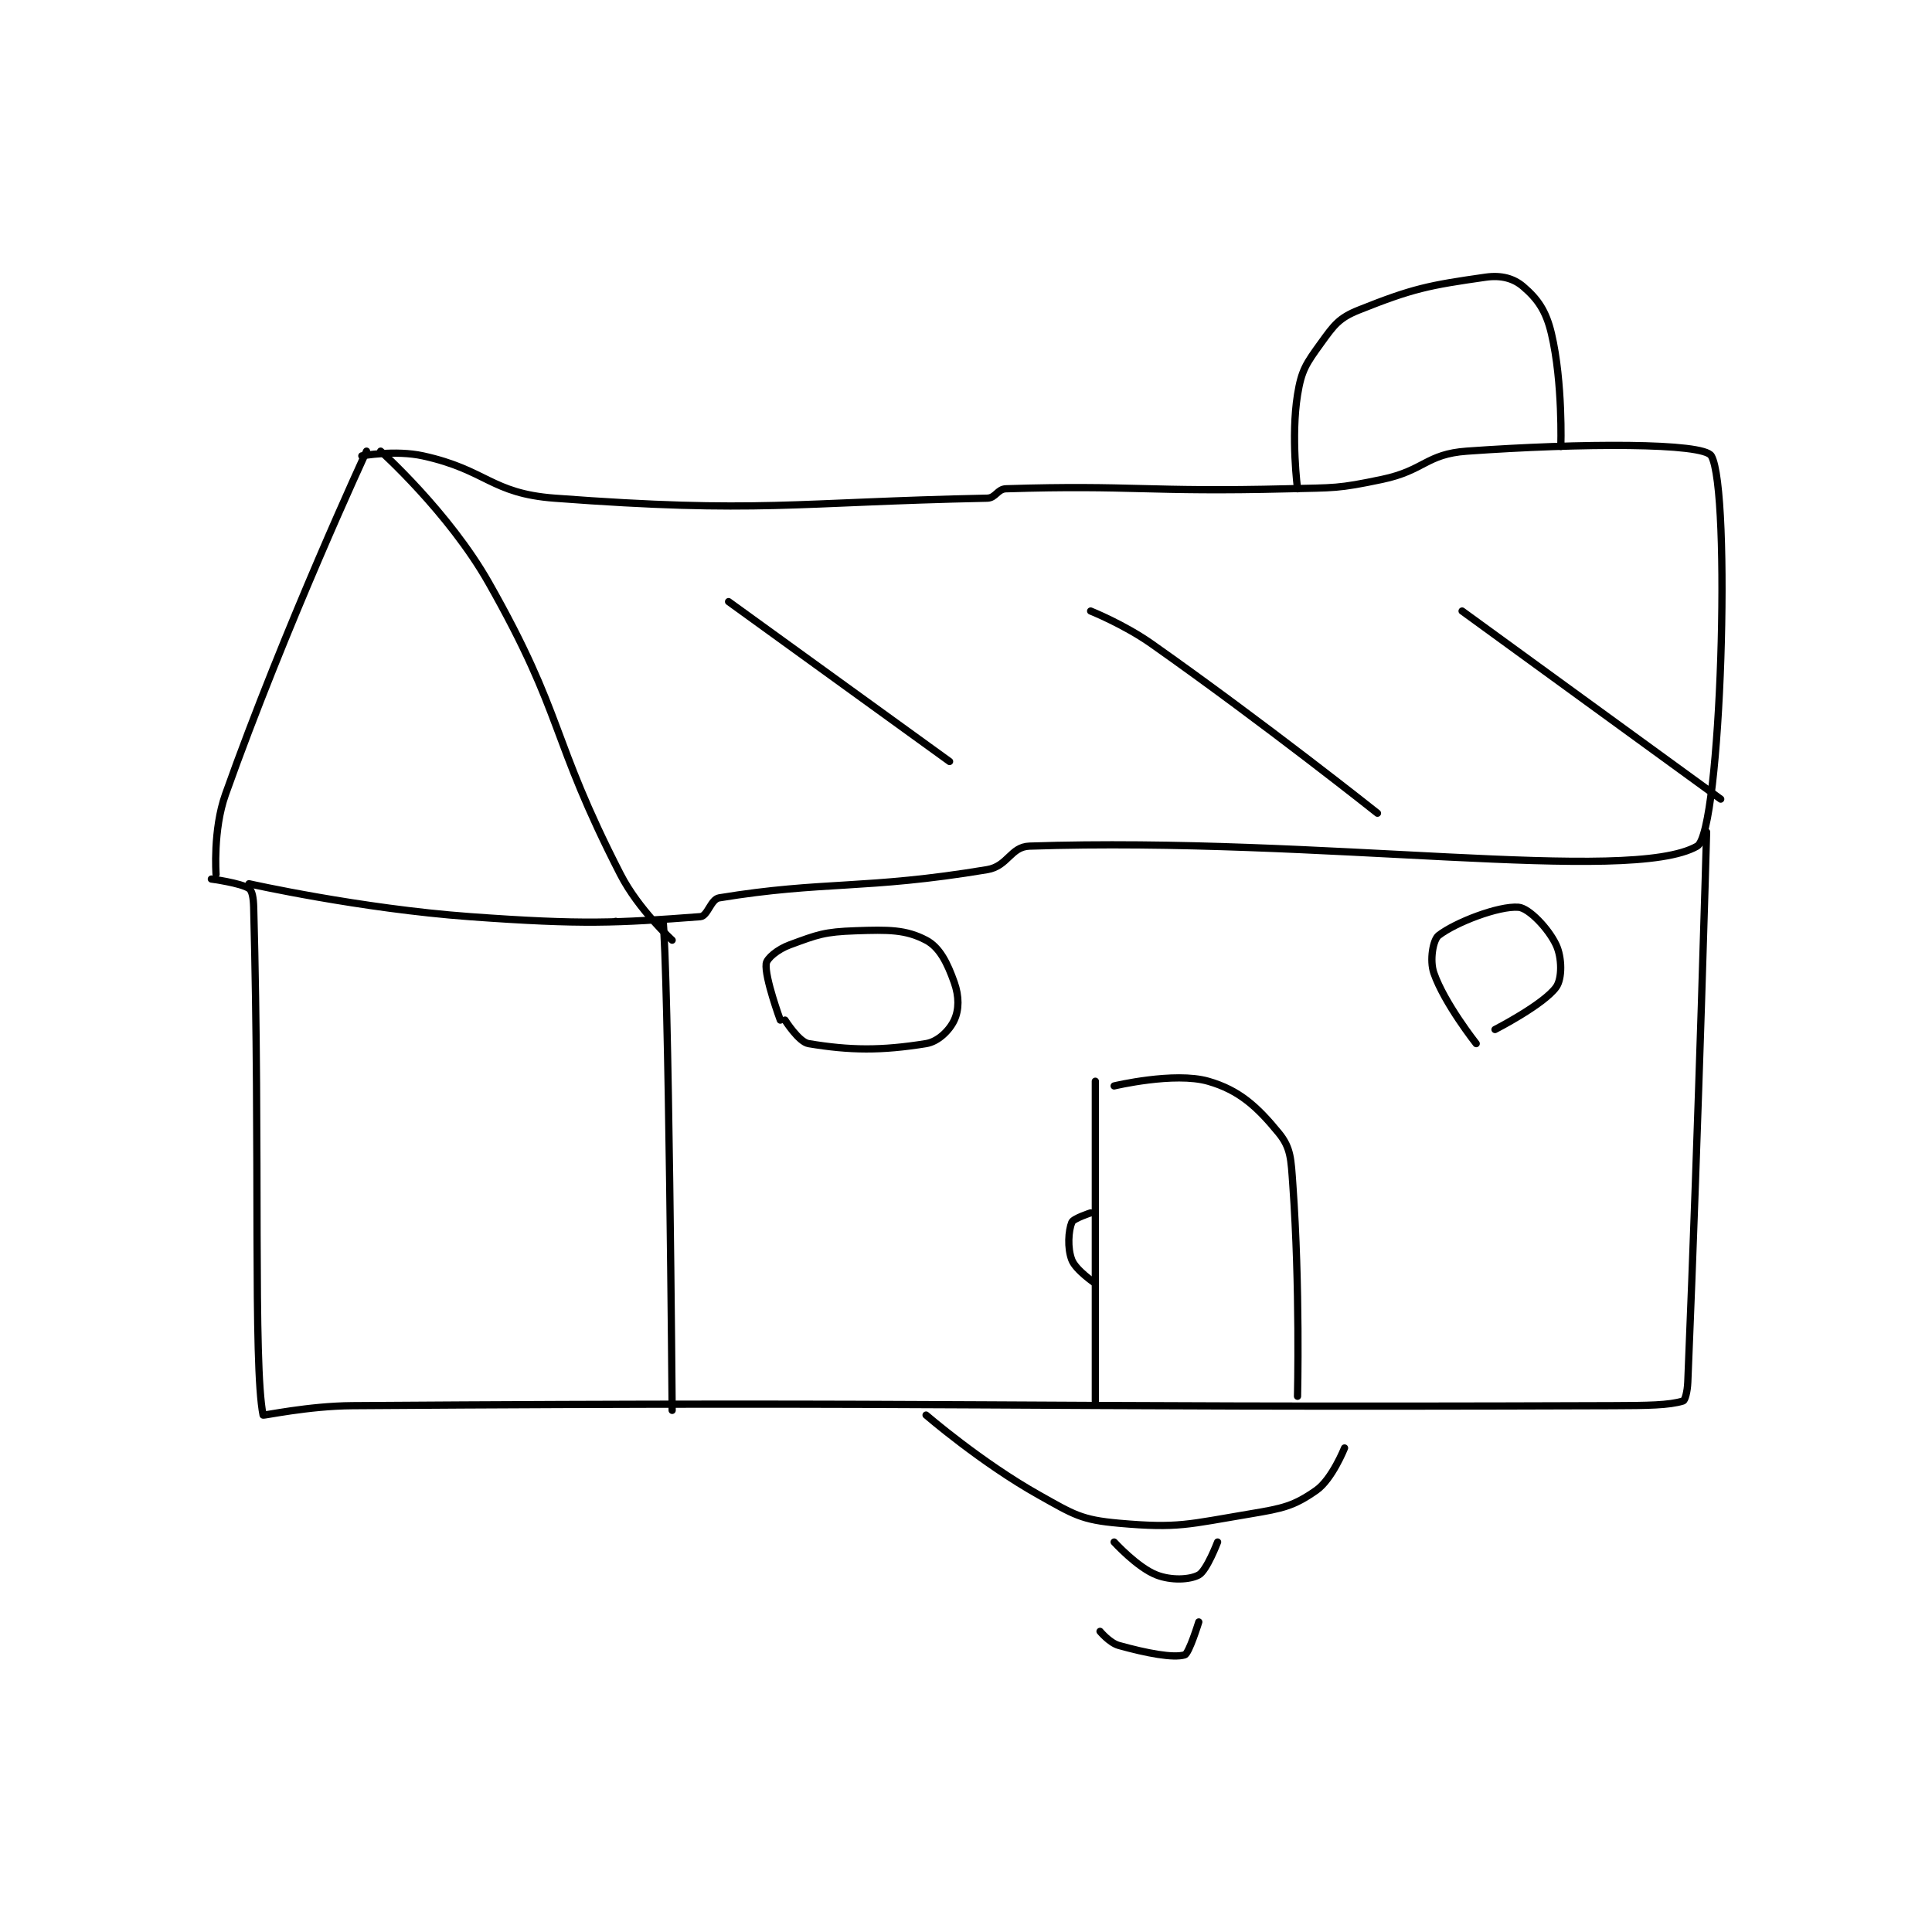 <?xml version="1.0" encoding="utf-8"?>
<!DOCTYPE svg PUBLIC "-//W3C//DTD SVG 1.1//EN" "http://www.w3.org/Graphics/SVG/1.1/DTD/svg11.dtd">
<svg viewBox="0 0 800 800" preserveAspectRatio="xMinYMin meet" xmlns="http://www.w3.org/2000/svg" version="1.1">
<g fill="none" stroke="black" stroke-linecap="round" stroke-linejoin="round" stroke-width="1.541">
<g transform="translate(87.52,114.777) scale(1.947) translate(-105,-31.133)">
<path id="0" d="M138 68.133 C138 68.133 120.721 105.356 108 141.133 C105.307 148.707 106 158.133 106 158.133 "/>
<path id="1" d="M141 68.133 C141 68.133 155.501 81.135 164 96.133 C180.128 124.595 176.938 128.781 192 158.133 C195.875 165.684 203 172.133 203 172.133 "/>
<path id="2" d="M113 160.133 C113 160.133 136.627 165.429 160 167.133 C184.105 168.891 191.251 168.473 209 167.133 C210.558 167.016 211.21 163.427 213 163.133 C235.294 159.478 243.991 161.468 270 157.133 C274.41 156.398 274.98 152.266 279 152.133 C341.278 150.071 406.647 160.349 421 152.133 C426.105 149.211 428.272 76.457 424 69.133 C422.353 66.309 396.367 66.393 372 68.133 C363.353 68.751 362.998 72.239 354 74.133 C344.462 76.141 343.969 75.884 334 76.133 C304.167 76.879 300.89 75.293 274 76.133 C272.179 76.19 271.812 78.096 270 78.133 C228.746 78.993 221.575 81.401 178 78.133 C164.418 77.115 163.621 72.123 150 69.133 C144.093 67.837 137 69.133 137 69.133 "/>
<path id="3" d="M105 159.133 C105 159.133 111.253 159.969 113 161.133 C113.686 161.591 113.948 163.172 114 165.133 C115.409 217.752 113.843 262.248 116 273.133 C116.035 273.31 125.546 271.199 135 271.133 C268.258 270.205 269.298 271.606 403 271.133 C410.485 271.107 415.023 271.063 418 270.133 C418.437 269.997 418.918 268.106 419 266.133 C421.363 208.938 423 149.133 423 149.133 "/>
<path id="4" d="M191 168.133 C191 168.133 200.998 167.117 201 167.133 C202.266 178.108 203 272.133 203 272.133 "/>
<path id="5" d="M293 202.133 L293 270.133 "/>
<path id="6" d="M297 203.133 C297 203.133 309.815 200.08 317 202.133 C323.612 204.023 327.469 207.595 332 213.133 C334.62 216.335 334.613 218.719 335 224.133 C336.554 245.895 336 269.133 336 269.133 "/>
<path id="7" d="M374 194.133 C374 194.133 367.246 185.59 365 179.133 C364.052 176.408 364.822 172.05 366 171.133 C369.534 168.384 378.796 164.797 383 165.133 C385.199 165.309 389.349 169.625 391 173.133 C392.263 175.817 392.315 180.313 391 182.133 C388.313 185.853 378 191.133 378 191.133 "/>
<path id="8" d="M292 230.133 C292 230.133 288.325 231.321 288 232.133 C287.278 233.939 287.024 237.595 288 240.133 C288.845 242.33 293 245.133 293 245.133 "/>
<path id="9" d="M336 76.133 C336 76.133 334.566 65.026 336 56.133 C336.847 50.884 337.834 49.516 341 45.133 C343.768 41.3 344.826 39.803 349 38.133 C360.516 33.527 363.9 32.862 376 31.133 C379.334 30.657 381.96 31.385 384 33.133 C387.06 35.756 388.855 38.268 390 43.133 C392.455 53.566 392 67.133 392 67.133 "/>
<path id="10" d="M215 100.133 L262 134.133 "/>
<path id="11" d="M292 102.133 C292 102.133 299.076 104.957 305 109.133 C329.237 126.218 353 145.133 353 145.133 "/>
<path id="12" d="M371 102.133 L426 142.133 "/>
<path id="13" d="M226 189.133 C226 189.133 222.641 180.005 223 177.133 C223.143 175.991 225.443 174.075 228 173.133 C233.966 170.935 235.362 170.362 242 170.133 C249.027 169.891 252.663 169.862 257 172.133 C259.895 173.65 261.536 176.986 263 181.133 C264.053 184.118 264.024 186.916 263 189.133 C262.006 191.287 259.593 193.715 257 194.133 C247.477 195.669 240.861 195.61 232 194.133 C229.933 193.789 227 189.133 227 189.133 "/>
<path id="14" d="M257 273.133 C257 273.133 268.727 283.248 281 290.133 C288.453 294.314 290.01 295.423 298 296.133 C310.679 297.26 312.717 296.347 326 294.133 C332.954 292.974 335.231 292.471 340 289.133 C343.352 286.787 346 280.133 346 280.133 "/>
<path id="15" d="M297 300.133 C297 300.133 301.925 305.548 306 307.133 C309.129 308.35 313.048 308.185 315 307.133 C316.685 306.226 319 300.133 319 300.133 "/>
<path id="16" d="M294 319.133 C294 319.133 296.024 321.584 298 322.133 C303.95 323.786 309.55 324.854 312 324.133 C312.924 323.862 315 317.133 315 317.133 "/>
</g>
</g>
</svg>
